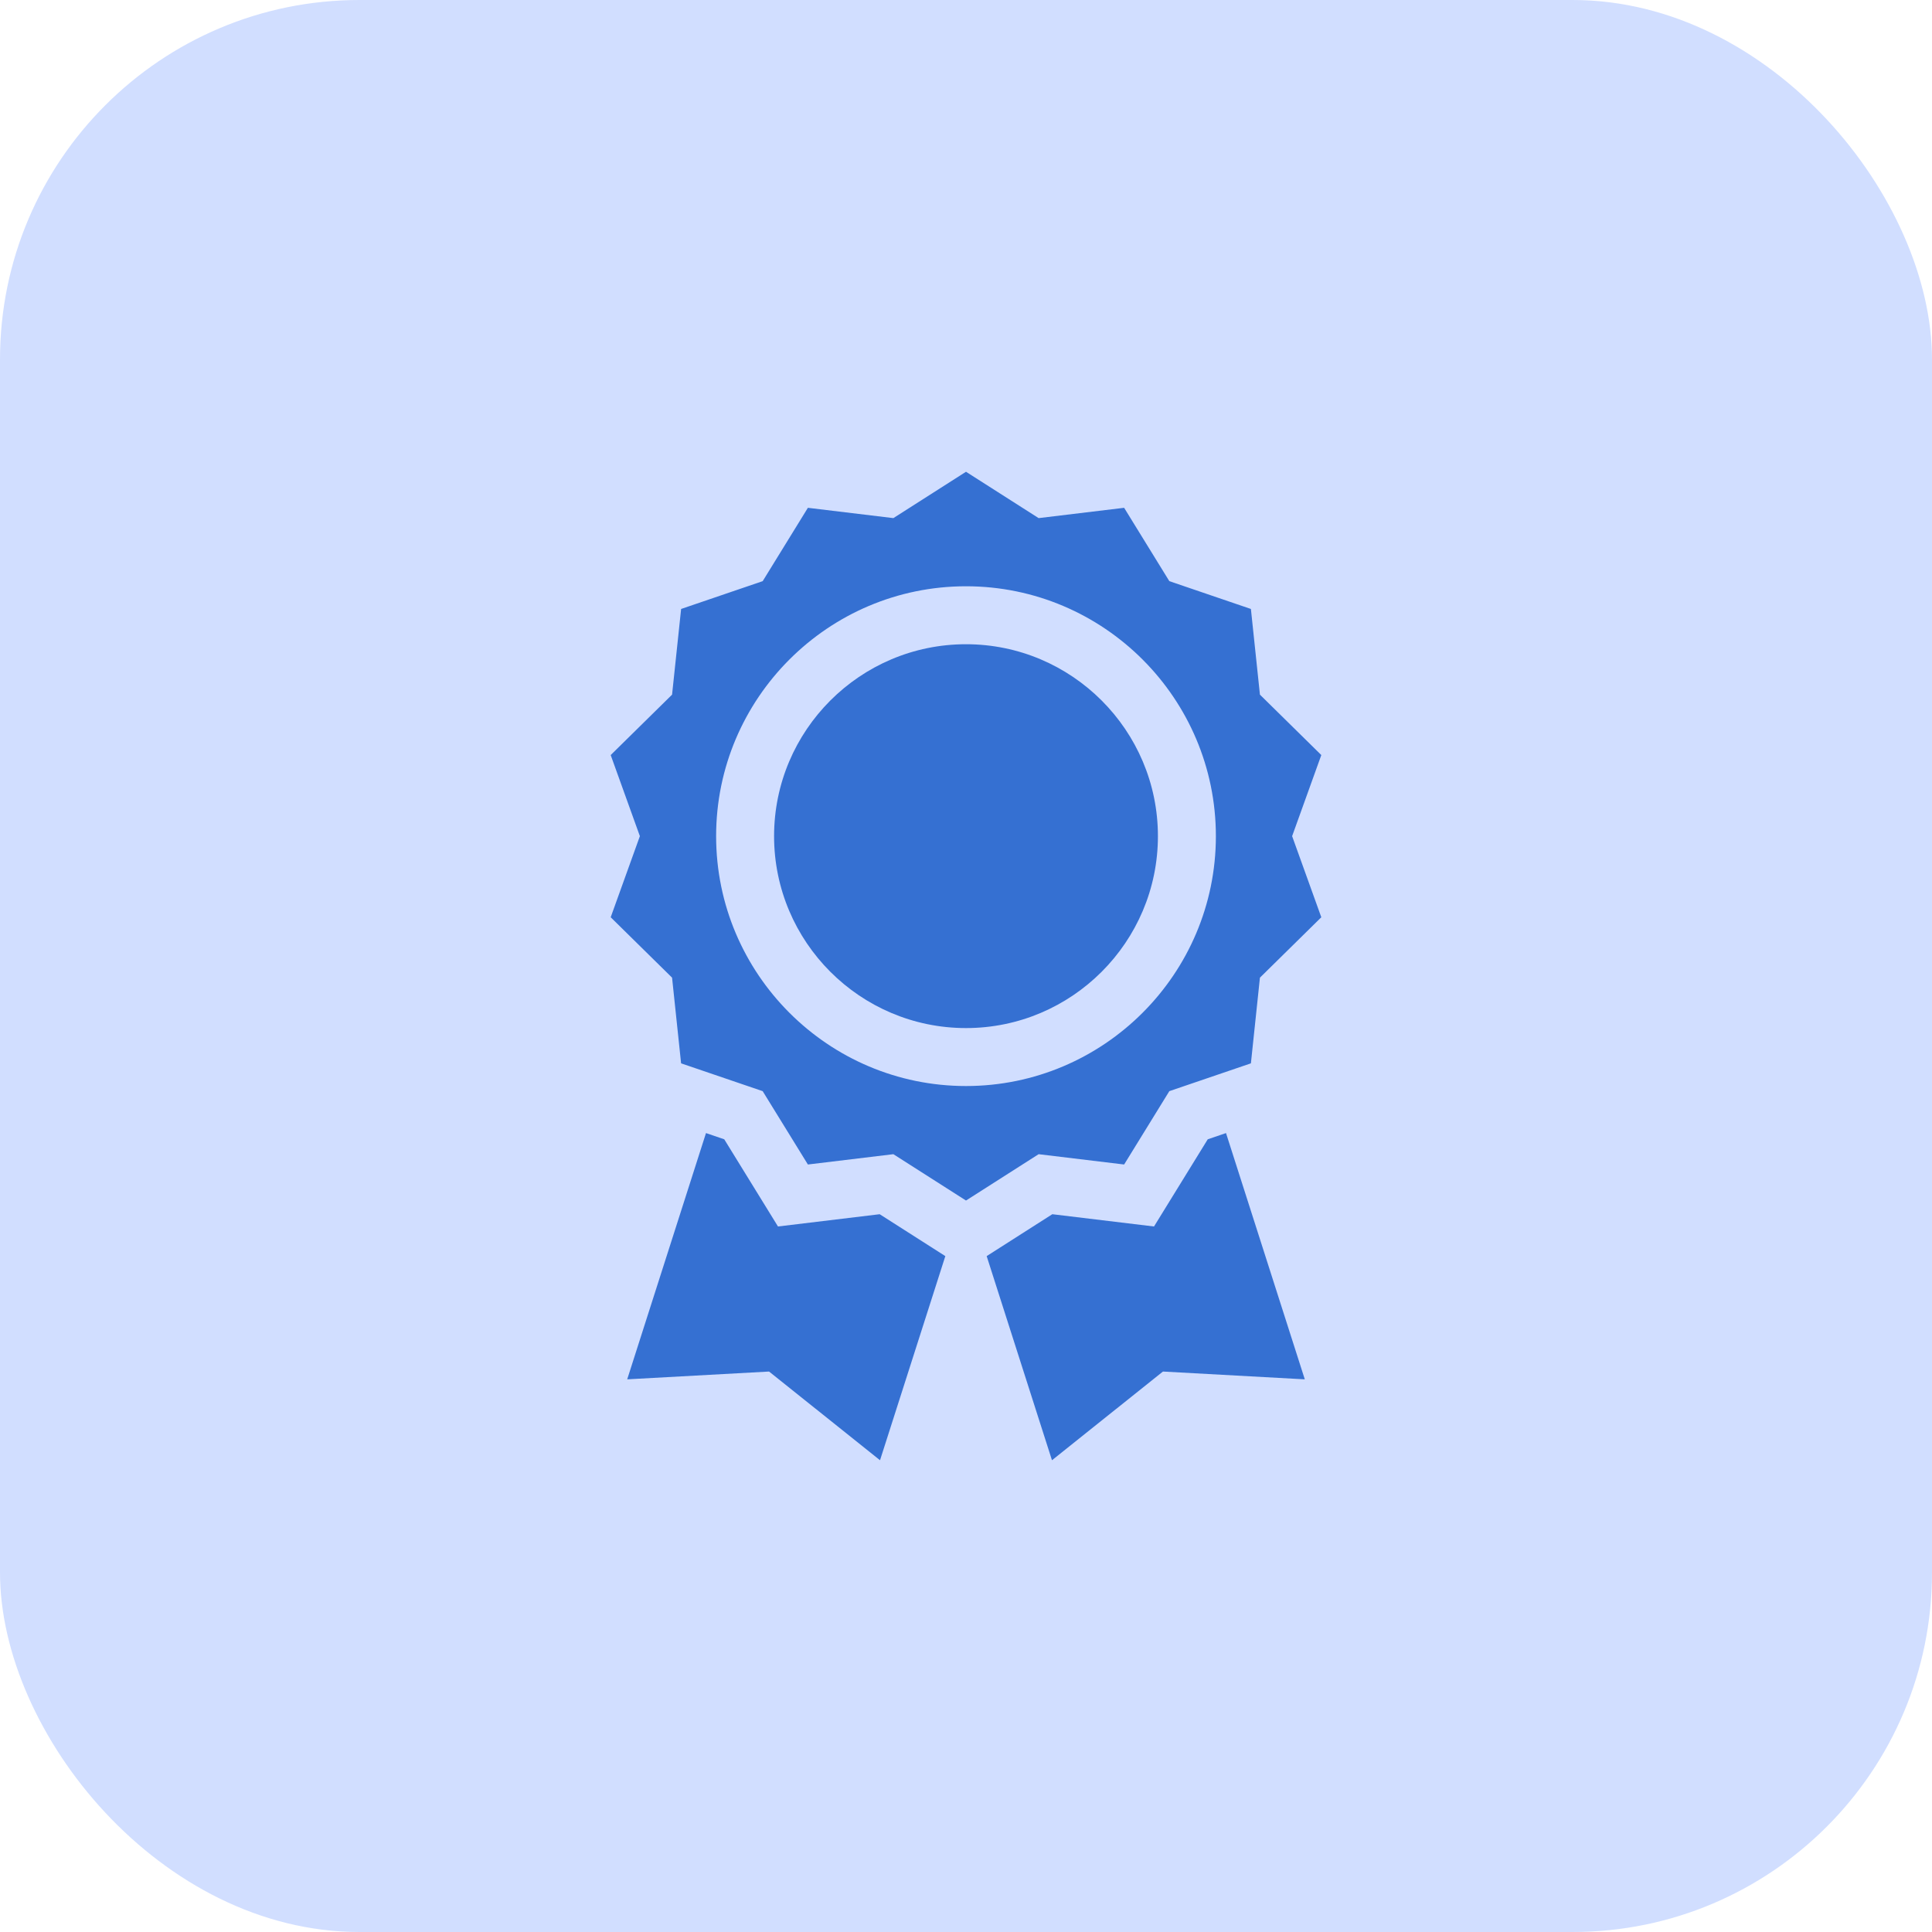 <svg width="86" height="86" viewBox="0 0 86 86" fill="none" xmlns="http://www.w3.org/2000/svg">
<rect width="86" height="86" rx="16" fill="#D1DEFF"/>
<g clip-path="url(#clip0_413_692)">
<path d="M50.039 51.836L52.051 48.571L55.682 47.333L56.084 43.519L58.816 40.83L57.517 37.22L58.816 33.61L56.084 30.921L55.682 27.107L52.051 25.869L50.039 22.604L46.233 23.063L43 21L39.767 23.063L35.962 22.604L33.95 25.869L30.319 27.107L29.916 30.921L27.184 33.61L28.483 37.22L27.184 40.83L29.916 43.519L30.318 47.333L33.949 48.571L35.962 51.836L39.767 51.377L43 53.44L46.233 51.377L50.039 51.836ZM31.877 37.22C31.877 31.087 36.867 26.097 43 26.097C49.133 26.097 54.123 31.087 54.123 37.22C54.123 43.353 49.133 48.343 43 48.343C36.867 48.343 31.877 43.353 31.877 37.22Z" fill="#3570D2"/>
<path d="M43 28.677C38.289 28.677 34.457 32.509 34.457 37.22C34.457 41.931 38.289 45.763 43 45.763C47.711 45.763 51.543 41.931 51.543 37.22C51.543 32.509 47.711 28.677 43 28.677Z" fill="#3570D2"/>
<path d="M39.158 54.049L34.631 54.595L32.239 50.714L31.426 50.437L27.919 61.399L34.233 61.052L39.173 65L42.08 55.914L39.158 54.049Z" fill="#3570D2"/>
<path d="M53.761 50.714L51.369 54.595L46.842 54.049L43.92 55.914L46.827 65L51.767 61.052L58.081 61.399L54.574 50.437L53.761 50.714Z" fill="#3570D2"/>
</g>
<defs>
<clipPath id="clip0_413_692">
<rect width="44" height="44" fill="white" transform="translate(21 21)"/>
</clipPath>
</defs>
</svg>

